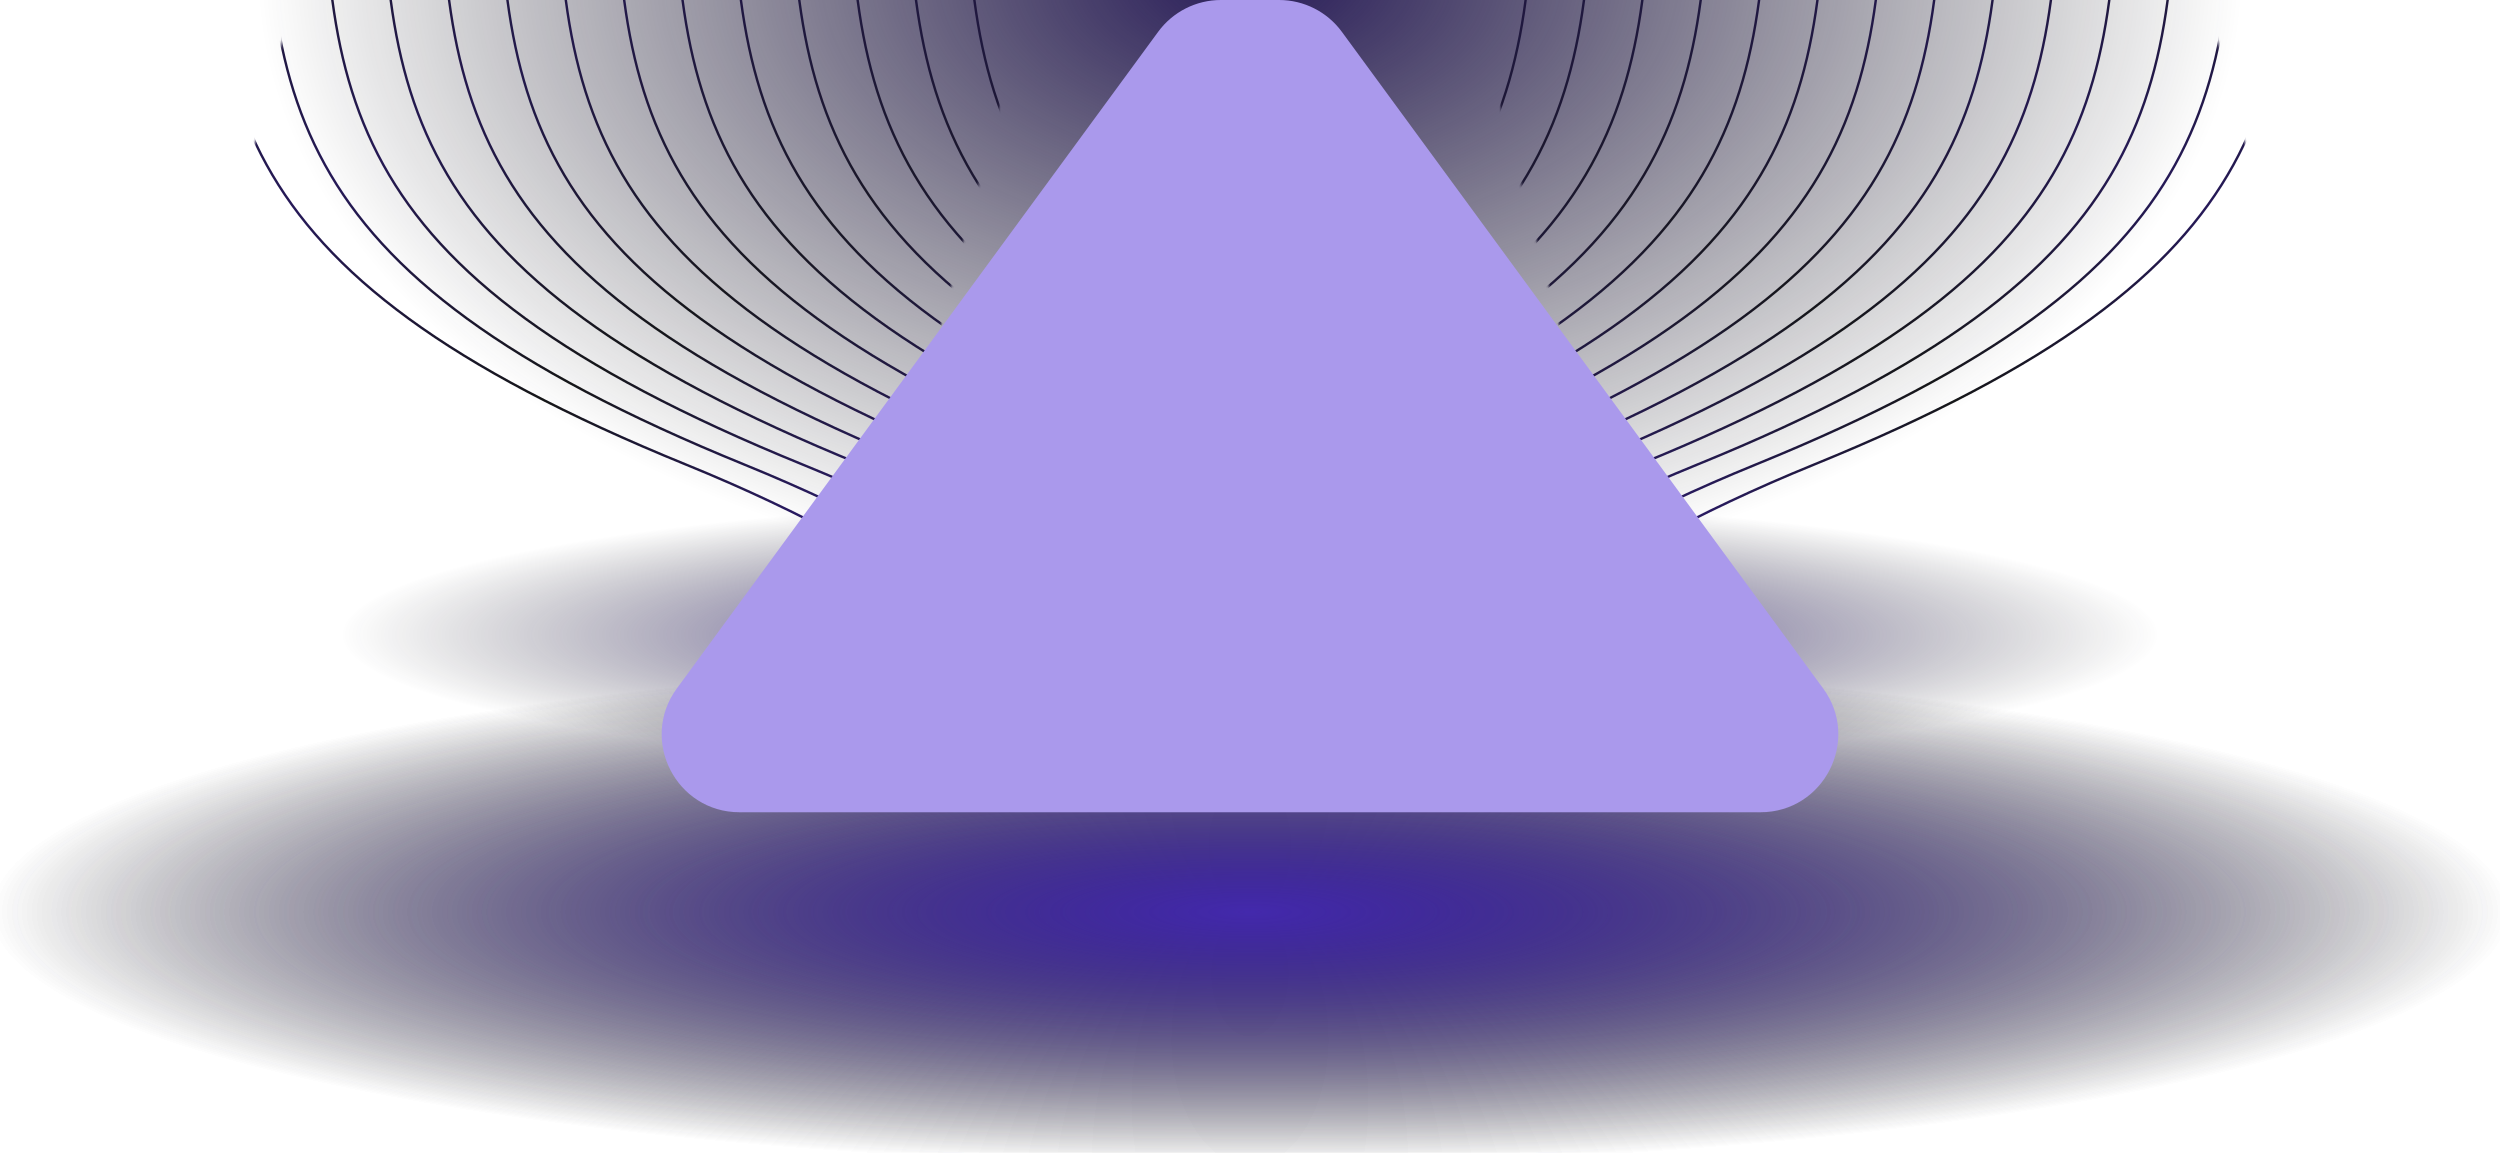 <svg width="1028" height="474" viewBox="0 0 1028 474" fill="none" xmlns="http://www.w3.org/2000/svg">
<g clip-path="url(#clip0_16412_17655)">
<g clip-path="url(#clip1_16412_17655)">
<g clip-path="url(#clip2_16412_17655)">
<mask id="mask0_16412_17655" style="mask-type:alpha" maskUnits="userSpaceOnUse" x="19" y="-139" width="421" height="594">
<rect x="157.727" y="-139" width="292" height="536" transform="rotate(15 157.727 -139)" fill="#D9D9D9"/>
</mask>
<g mask="url(#mask0_16412_17655)">
<g style="mix-blend-mode:lighten">
<path d="M488 434C488 368 479 271.259 282 191C85 110.741 85 37 85 -92M512 434C512 368 503 271.259 306 191C109 110.741 109 37 109 -92M536 434C536 368 527 271.259 330 191C133 110.741 133 37 133 -92M560 434C560 368 551 271.259 354 191C157 110.741 157 37 157 -92M584 434C584 368 575 271.259 378 191C181 110.741 181 37 181 -92M608 434C608 368 599 271.259 402 191C205 110.741 205 37 205 -92M632 434C632 368 623 271.259 426 191C229 110.741 229 37 229 -92M656 434C656 368 647 271.259 450 191C253 110.741 253 37 253 -92M680 434C680 368 671 271.259 474 191C277 110.741 277 37 277 -92M704 434C704 368 695 271.259 498 191C301 110.741 301 37 301 -92M728 434C728 368 719 271.259 522 191C325 110.741 325 37 325 -92M752 434C752 368 743 271.259 546 191C349 110.741 349 37 349 -92M776 434C776 368 767 271.259 570 191C373 110.741 373 37 373 -92M800 434C800 368 791 271.259 594 191C397 110.741 397 37 397 -92M824 434C824 368 815 271.259 618 191C421 110.741 421 37 421 -92M848 434C848 368 839 271.259 642 191C445 110.741 445 37 445 -92M872 434C872 368 863 271.259 666 191C469 110.741 469 37 469 -92M896 434C896 368 887 271.259 690 191C493 110.741 493 37 493 -92M920 434C920 368 911 271.259 714 191C517 110.741 517 37 517 -92M944 434C944 368 935 271.259 738 191C541 110.741 541 37 541 -92" stroke="url(#paint0_linear_16412_17655)"/>
</g>
</g>
</g>
<g clip-path="url(#clip3_16412_17655)">
<mask id="mask1_16412_17655" style="mask-type:alpha" maskUnits="userSpaceOnUse" x="588" y="-139" width="421" height="594">
<rect width="292" height="536" transform="matrix(-0.966 0.259 0.259 0.966 870.273 -139)" fill="#D9D9D9"/>
</mask>
<g mask="url(#mask1_16412_17655)">
<g style="mix-blend-mode:lighten">
<path d="M540 434C540 368 549 271.259 746 191C943 110.741 943 37 943 -92M516 434C516 368 525 271.259 722 191C919 110.741 919 37 919 -92M492 434C492 368 501 271.259 698 191C895 110.741 895 37 895 -92M468 434C468 368 477 271.259 674 191C871 110.741 871 37 871 -92M444 434C444 368 453 271.259 650 191C847 110.741 847 37 847 -92M420 434C420 368 429 271.259 626 191C823 110.741 823 37 823 -92M396 434C396 368 405 271.259 602 191C799 110.741 799 37 799 -92M372 434C372 368 381 271.259 578 191C775 110.741 775 37 775 -92M348 434C348 368 357 271.259 554 191C751 110.741 751 37 751 -92M324 434C324 368 333 271.259 530 191C727 110.741 727 37 727 -92M300 434C300 368 309 271.259 506 191C703 110.741 703 37 703 -92M276 434C276 368 285 271.259 482 191C679 110.741 679 37 679 -92M252 434C252 368 261 271.259 458 191C655 110.741 655 37 655 -92M228 434C228 368 237 271.259 434 191C631 110.741 631 37 631 -92M204 434C204 368 213 271.259 410 191C607 110.741 607 37 607 -92M180 434C180 368 189 271.259 386 191C583 110.741 583 37 583 -92M156 434C156 368 165 271.259 362 191C559 110.741 559 37 559 -92M132 434C132 368 141 271.259 338 191C535 110.741 535 37 535 -92M108 434C108 368 117 271.259 314 191C511 110.741 511 37 511 -92M84 434C84 368 93 271.259 290 191C487 110.741 487 37 487 -92" stroke="url(#paint1_linear_16412_17655)"/>
</g>
</g>
</g>
<ellipse cx="514" cy="261" rx="373" ry="57" fill="url(#paint2_radial_16412_17655)"/>
<ellipse cx="514" cy="375" rx="523" ry="104" fill="url(#paint3_radial_16412_17655)"/>
<ellipse cx="514" cy="375" rx="523" ry="104" fill="url(#paint4_radial_16412_17655)"/>
<ellipse cx="514" cy="-11" rx="538" ry="338" fill="url(#paint5_radial_16412_17655)"/>
</g>
<g style="mix-blend-mode:overlay" filter="url(#filter0_f_16412_17655)">
<path d="M278.322 283.082C262.829 304.22 277.924 334 304.132 334H723.868C750.076 334 765.171 304.22 749.678 283.082L551.77 13.082C545.742 4.859 536.156 0 525.961 0H502.039C491.844 0 482.258 4.859 476.23 13.082L278.322 283.082Z" fill="#AA99EC"/>
</g>
</g>
<defs>
<filter id="filter0_f_16412_17655" x="200.074" y="-72" width="627.852" height="478" filterUnits="userSpaceOnUse" color-interpolation-filters="sRGB">
<feFlood flood-opacity="0" result="BackgroundImageFix"/>
<feBlend mode="normal" in="SourceGraphic" in2="BackgroundImageFix" result="shape"/>
<feGaussianBlur stdDeviation="36" result="effect1_foregroundBlur_16412_17655"/>
</filter>
<linearGradient id="paint0_linear_16412_17655" x1="382.5" y1="423.5" x2="62" y2="-92" gradientUnits="userSpaceOnUse">
<stop offset="0.1" stop-color="#151618"/>
<stop offset="0.297" stop-color="#2F1C78"/>
<stop offset="0.5" stop-color="#151618"/>
<stop offset="0.7" stop-color="#261958"/>
<stop offset="1" stop-color="#151618"/>
</linearGradient>
<linearGradient id="paint1_linear_16412_17655" x1="645.5" y1="423.5" x2="966" y2="-92" gradientUnits="userSpaceOnUse">
<stop offset="0.1" stop-color="#151618"/>
<stop offset="0.297" stop-color="#2F1C78"/>
<stop offset="0.5" stop-color="#151618"/>
<stop offset="0.7" stop-color="#261958"/>
<stop offset="1" stop-color="#151618"/>
</linearGradient>
<radialGradient id="paint2_radial_16412_17655" cx="0" cy="0" r="1" gradientUnits="userSpaceOnUse" gradientTransform="translate(514 261) rotate(90) scale(57 373)">
<stop stop-color="#4329AC"/>
<stop offset="1" stop-color="#151618" stop-opacity="0"/>
</radialGradient>
<radialGradient id="paint3_radial_16412_17655" cx="0" cy="0" r="1" gradientUnits="userSpaceOnUse" gradientTransform="translate(514 375) rotate(90) scale(104 523)">
<stop stop-color="#4329AC"/>
<stop offset="1" stop-color="#151618" stop-opacity="0"/>
</radialGradient>
<radialGradient id="paint4_radial_16412_17655" cx="0" cy="0" r="1" gradientUnits="userSpaceOnUse" gradientTransform="translate(514 375) rotate(90) scale(104 523)">
<stop stop-color="#4329AC"/>
<stop offset="1" stop-color="#151618" stop-opacity="0"/>
</radialGradient>
<radialGradient id="paint5_radial_16412_17655" cx="0" cy="0" r="1" gradientUnits="userSpaceOnUse" gradientTransform="translate(514 -11) rotate(90) scale(256 407.479)">
<stop stop-color="#261958"/>
<stop offset="1" stop-color="#151618" stop-opacity="0"/>
</radialGradient>
<clipPath id="clip0_16412_17655">
<rect width="1028" height="474" fill="white"/>
</clipPath>
<clipPath id="clip1_16412_17655">
<rect width="1028" height="474" fill="white"/>
</clipPath>
<clipPath id="clip2_16412_17655">
<rect width="514" height="406" fill="white" transform="matrix(1 0 0 -1 0 406)"/>
</clipPath>
<clipPath id="clip3_16412_17655">
<rect width="514" height="406" fill="white" transform="matrix(-1 0 0 -1 1028 406)"/>
</clipPath>
</defs>
</svg>
